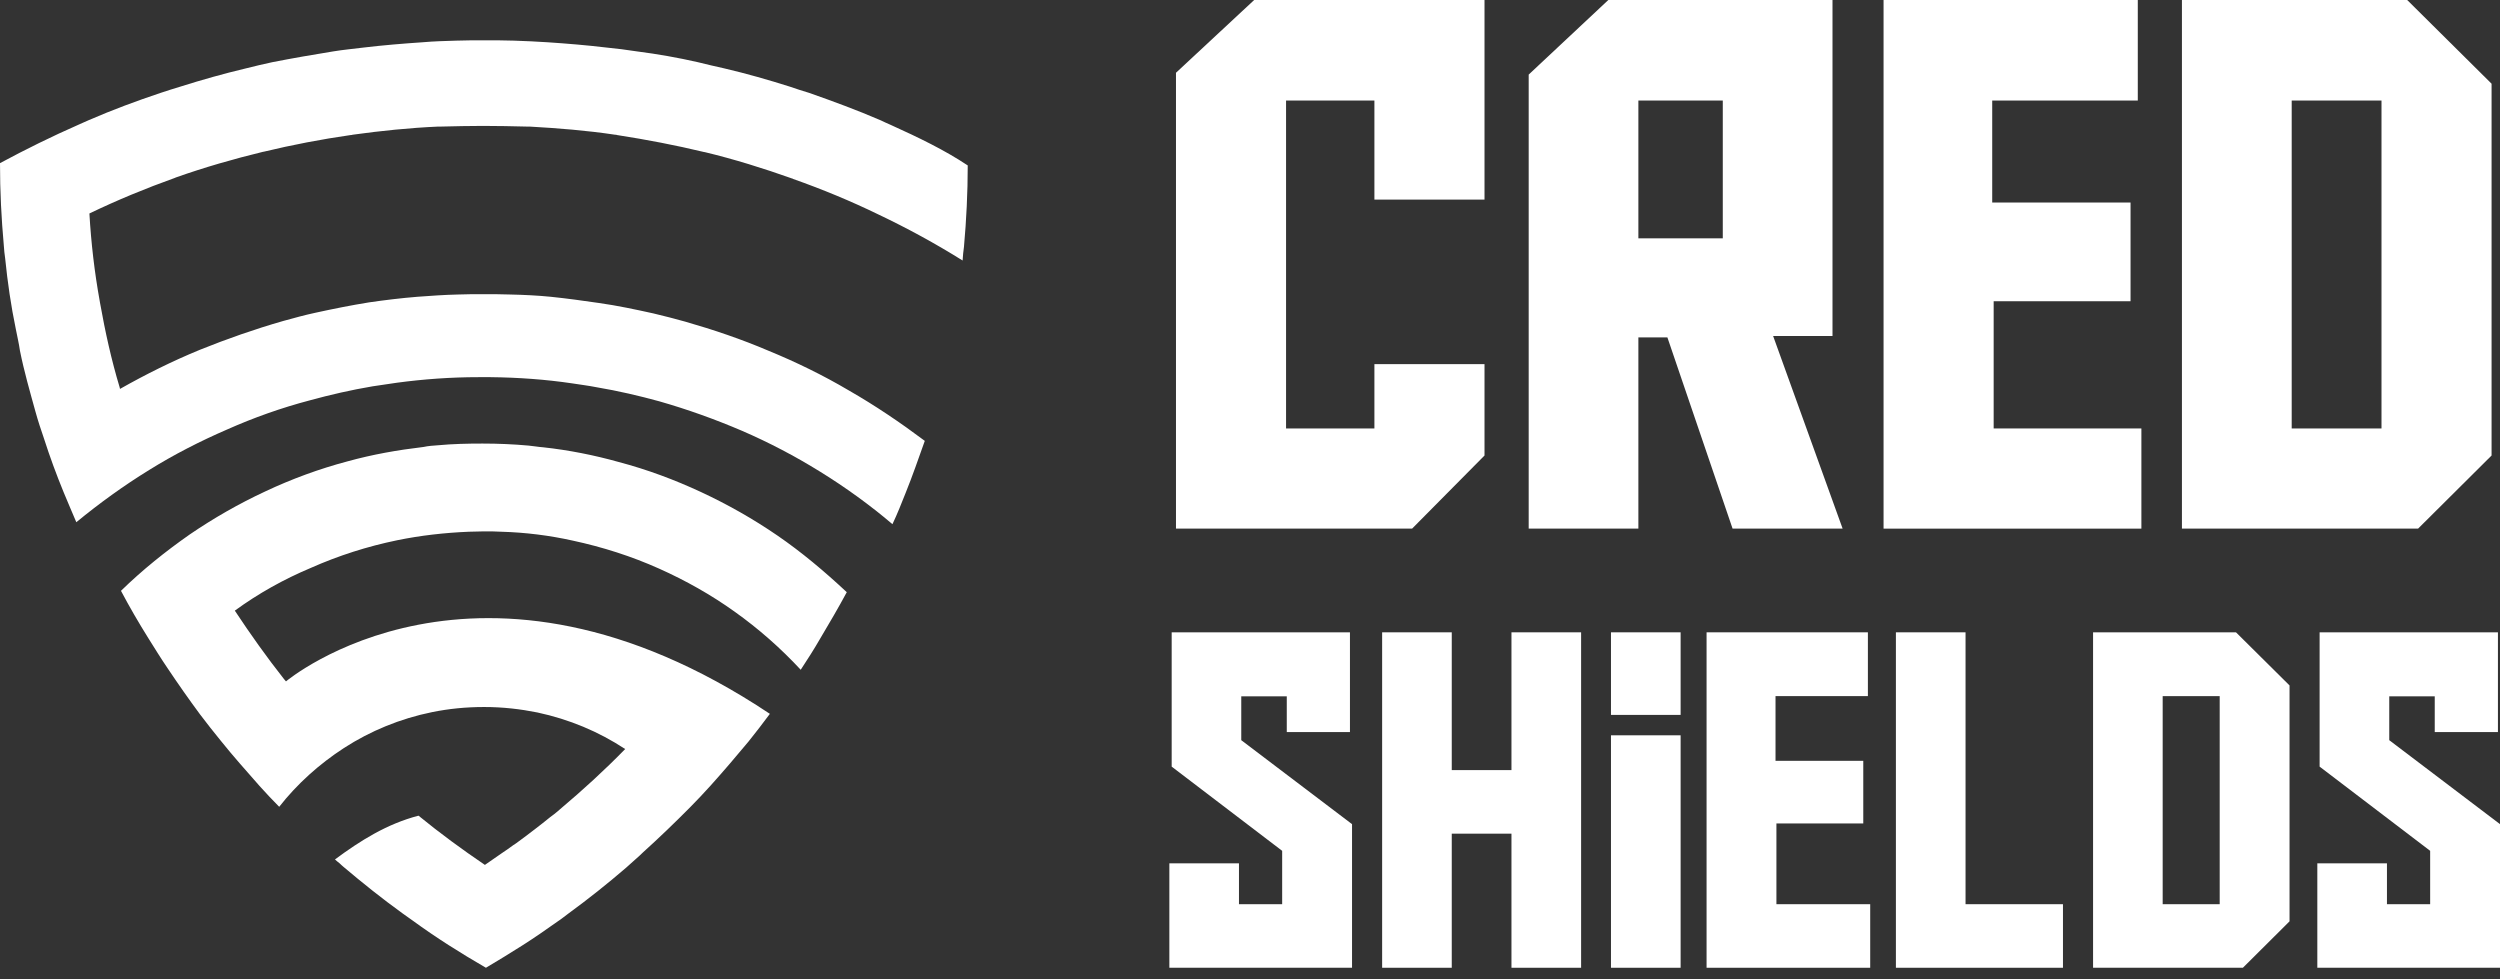 <svg width="97" height="38" viewBox="0 0 97 38" fill="none" xmlns="http://www.w3.org/2000/svg">
<rect x="0" y="0" width="97" height="38" fill="#333333" stroke="none"/>
<path d="M34.562 4.847C34.428 4.784 34.294 4.733 34.174 4.67C33.268 4.277 32.333 3.934 31.399 3.605C31.146 3.529 30.906 3.453 30.653 3.364C29.813 3.098 28.971 2.857 28.105 2.654C27.772 2.578 27.425 2.502 27.078 2.413C26.304 2.236 25.504 2.096 24.718 1.995C24.317 1.931 23.903 1.881 23.516 1.843C22.769 1.754 22.009 1.691 21.249 1.64C20.822 1.615 20.395 1.589 19.942 1.577C19.555 1.564 19.181 1.564 18.782 1.564C18.421 1.564 18.074 1.564 17.7 1.577C17.274 1.589 16.821 1.602 16.394 1.64C15.633 1.691 14.873 1.754 14.126 1.843C13.713 1.894 13.313 1.931 12.925 1.995C12.138 2.122 11.339 2.261 10.565 2.413C10.218 2.489 9.885 2.565 9.538 2.654C8.684 2.857 7.829 3.098 6.989 3.364C6.736 3.44 6.496 3.516 6.229 3.605C5.282 3.922 4.362 4.264 3.455 4.657C3.321 4.72 3.188 4.771 3.054 4.835C2.015 5.291 0.988 5.798 0 6.33C0 7.421 0.053 8.473 0.148 9.525C0.16 9.702 0.174 9.855 0.201 10.032C0.294 10.957 0.427 11.87 0.614 12.77C0.667 13.049 0.733 13.315 0.774 13.607C0.934 14.406 1.16 15.191 1.374 15.965C1.468 16.307 1.588 16.675 1.707 17.017C1.935 17.727 2.187 18.411 2.468 19.096C2.629 19.489 2.801 19.882 2.961 20.262C3.855 19.527 4.802 18.842 5.79 18.234C6.749 17.638 7.763 17.118 8.817 16.662C9.844 16.206 10.912 15.825 12.019 15.534C12.806 15.318 13.633 15.128 14.459 14.989C14.779 14.938 15.087 14.9 15.406 14.849C16.447 14.71 17.488 14.634 18.568 14.634C18.634 14.634 18.702 14.634 18.768 14.634C18.848 14.634 18.955 14.634 19.035 14.634C20.115 14.646 21.169 14.722 22.196 14.874C22.516 14.925 22.836 14.963 23.157 15.027C23.983 15.166 24.798 15.356 25.584 15.572C26.691 15.889 27.745 16.269 28.785 16.713C29.84 17.169 30.853 17.701 31.814 18.297C32.8 18.906 33.747 19.59 34.627 20.338C34.814 19.945 34.974 19.54 35.135 19.134C35.402 18.475 35.642 17.778 35.882 17.106C34.934 16.396 33.96 15.736 32.921 15.141C31.933 14.558 30.893 14.05 29.813 13.607C28.772 13.163 27.692 12.796 26.585 12.479C26.184 12.364 25.771 12.263 25.357 12.162C24.664 12.009 23.956 11.857 23.237 11.756C22.623 11.667 21.996 11.579 21.368 11.515C20.863 11.464 20.329 11.439 19.795 11.427C19.448 11.414 19.101 11.414 18.741 11.414C18.408 11.414 18.101 11.414 17.767 11.427C17.234 11.439 16.714 11.477 16.194 11.515C15.566 11.566 14.94 11.642 14.326 11.731C13.619 11.845 12.925 11.984 12.232 12.136C11.818 12.225 11.405 12.339 10.992 12.453C9.885 12.77 8.804 13.15 7.763 13.569C6.683 14.012 5.642 14.532 4.656 15.09C4.656 15.077 4.642 15.039 4.642 15.027C4.321 13.962 4.081 12.872 3.882 11.756C3.882 11.731 3.869 11.705 3.869 11.68C3.668 10.565 3.535 9.436 3.469 8.283C4.549 7.763 5.656 7.307 6.79 6.901C6.802 6.901 6.802 6.888 6.816 6.888C7.924 6.495 9.07 6.166 10.218 5.887H10.23C11.339 5.62 12.459 5.405 13.606 5.24C13.619 5.24 13.66 5.24 13.686 5.227C14.779 5.075 15.886 4.961 17.008 4.911C17.034 4.911 17.088 4.911 17.127 4.911C17.661 4.898 18.207 4.885 18.741 4.885C19.302 4.885 19.889 4.898 20.421 4.911C20.448 4.911 20.501 4.911 20.542 4.911C21.662 4.974 22.769 5.063 23.863 5.227C23.89 5.227 23.917 5.227 23.943 5.24C25.09 5.418 26.211 5.633 27.318 5.899H27.332C28.492 6.178 29.626 6.533 30.733 6.926C30.746 6.926 30.76 6.926 30.76 6.939C31.906 7.344 33.013 7.801 34.081 8.321C35.201 8.853 36.295 9.449 37.349 10.108C37.361 9.931 37.376 9.74 37.402 9.576C37.495 8.536 37.548 7.484 37.548 6.419C36.655 5.823 35.628 5.329 34.562 4.847Z" fill="white"/>
<path d="M27.201 19.092C26.176 18.615 25.111 18.217 24.007 17.926C23.06 17.66 22.061 17.462 21.075 17.355C20.878 17.342 20.681 17.303 20.51 17.289C19.919 17.236 19.327 17.21 18.721 17.21C18.13 17.21 17.565 17.223 16.999 17.276C16.802 17.289 16.618 17.302 16.434 17.342C15.421 17.462 14.449 17.634 13.49 17.899C12.386 18.191 11.307 18.589 10.295 19.066C9.269 19.543 8.296 20.1 7.363 20.736C6.416 21.399 5.523 22.115 4.694 22.924C5.023 23.547 5.378 24.157 5.759 24.767C6.009 25.165 6.245 25.549 6.507 25.934C6.916 26.544 7.324 27.127 7.756 27.711C8.021 28.055 8.283 28.4 8.559 28.732C9.046 29.341 9.559 29.912 10.07 30.495C10.32 30.773 10.57 31.038 10.833 31.304C11.53 30.415 12.386 29.646 13.345 29.023C14.371 28.36 15.527 27.883 16.763 27.631C17.421 27.498 18.078 27.432 18.788 27.432C19.511 27.432 20.194 27.512 20.851 27.644C22.088 27.909 23.231 28.387 24.257 29.063C23.455 29.885 22.613 30.654 21.732 31.396C21.707 31.423 21.668 31.45 21.641 31.476C21.548 31.556 21.443 31.635 21.352 31.701C21.155 31.86 20.957 32.02 20.746 32.179C20.733 32.192 20.707 32.205 20.694 32.218C20.51 32.364 20.326 32.497 20.129 32.643C20.063 32.696 19.985 32.749 19.919 32.789C19.774 32.895 19.629 33.001 19.484 33.094C19.261 33.253 19.038 33.399 18.814 33.558C17.933 32.961 17.065 32.325 16.238 31.648C15.014 31.967 13.982 32.616 12.997 33.346C13.088 33.425 13.082 33.425 13.186 33.505C13.226 33.544 13.266 33.584 13.331 33.637C14.067 34.26 14.83 34.87 15.62 35.44C15.75 35.533 15.882 35.626 16.013 35.719C16.921 36.382 17.867 36.978 18.854 37.549C19.327 37.27 19.8 36.978 20.26 36.687C20.721 36.395 21.18 36.077 21.627 35.759C21.771 35.666 21.916 35.547 22.061 35.44C22.824 34.883 23.573 34.287 24.296 33.664C24.414 33.558 24.534 33.452 24.651 33.346C24.757 33.253 24.862 33.16 24.954 33.067C25.572 32.51 26.176 31.927 26.769 31.33C27.044 31.052 27.307 30.773 27.57 30.482C28.07 29.925 28.57 29.341 29.043 28.771C29.319 28.427 29.595 28.069 29.871 27.697C18.552 20.153 11.096 26.438 11.096 26.438C11.071 26.411 11.044 26.372 11.017 26.345C10.347 25.496 9.716 24.608 9.111 23.693C10.018 23.03 11.017 22.473 12.057 22.036C13.134 21.558 14.251 21.201 15.409 20.962C16.316 20.776 17.249 20.67 18.196 20.631C18.393 20.631 18.591 20.617 18.788 20.617C19.011 20.617 19.222 20.617 19.445 20.631C20.392 20.657 21.325 20.776 22.22 20.975C23.389 21.227 24.507 21.585 25.572 22.062C26.61 22.526 27.596 23.083 28.504 23.733C29.436 24.396 30.292 25.152 31.068 25.987C31.33 25.589 31.593 25.178 31.829 24.767C32.184 24.171 32.526 23.587 32.855 22.977C31.988 22.168 31.107 21.426 30.16 20.776C29.213 20.127 28.227 19.57 27.201 19.092Z" fill="white"/>
<path d="M53.327 16.624V14.128H57.599V17.674L54.789 20.511H45.628V2.823L48.662 0H57.599V7.745H53.327V3.901H49.899V16.624H53.327Z" fill="white"/>
<path d="M67.224 20.511L64.695 13.092H63.569V20.511H59.313V2.894L62.403 0H71.101V13.036H68.797L71.494 20.511H67.224ZM66.844 9.248V3.901H63.569V9.248H66.844Z" fill="white"/>
<path d="M73.082 0H82.946V3.901H77.298V7.858H82.665V11.688H77.354V16.624H83.086V20.511H73.082V0Z" fill="white"/>
<path d="M84.659 0H93.399L96.673 3.248V17.674L93.821 20.511H84.659V0ZM92.402 16.624V3.901H88.918V16.624H92.402Z" fill="white"/>
<path d="M52.459 37.549H45.371V33.498H48.072V35.083H49.748V33.012L45.461 29.745V24.534H52.378V28.404H49.927V27.018H48.161V28.719L52.459 31.977V37.549Z" fill="white"/>
<path d="M56.328 29.88H58.645V24.534H61.347V37.549H58.645V32.346H56.328V37.549H53.627V24.534H56.328V29.88Z" fill="white"/>
<path d="M65.208 28.53V37.549H62.506V28.53H65.208ZM65.208 24.534V27.738H62.506V24.534H65.208Z" fill="white"/>
<path d="M66.215 24.534H72.474V27.009H68.89V29.52H72.295V31.95H68.925V35.083H72.564V37.549H66.215V24.534Z" fill="white"/>
<path d="M73.561 37.549V24.534H76.263V35.083H80.043V37.549H73.561Z" fill="white"/>
<path d="M81.211 24.534H86.756L88.834 26.595V35.748L87.024 37.549H81.211V24.534ZM86.124 35.083V27.009H83.912V35.083H86.124Z" fill="white"/>
<path d="M97 37.549H89.912V33.498H92.614V35.083H94.29V33.012L90.001 29.745V24.534H96.92V28.404H94.468V27.018H92.703V28.719L97 31.977V37.549Z" fill="white"/>
</svg>
